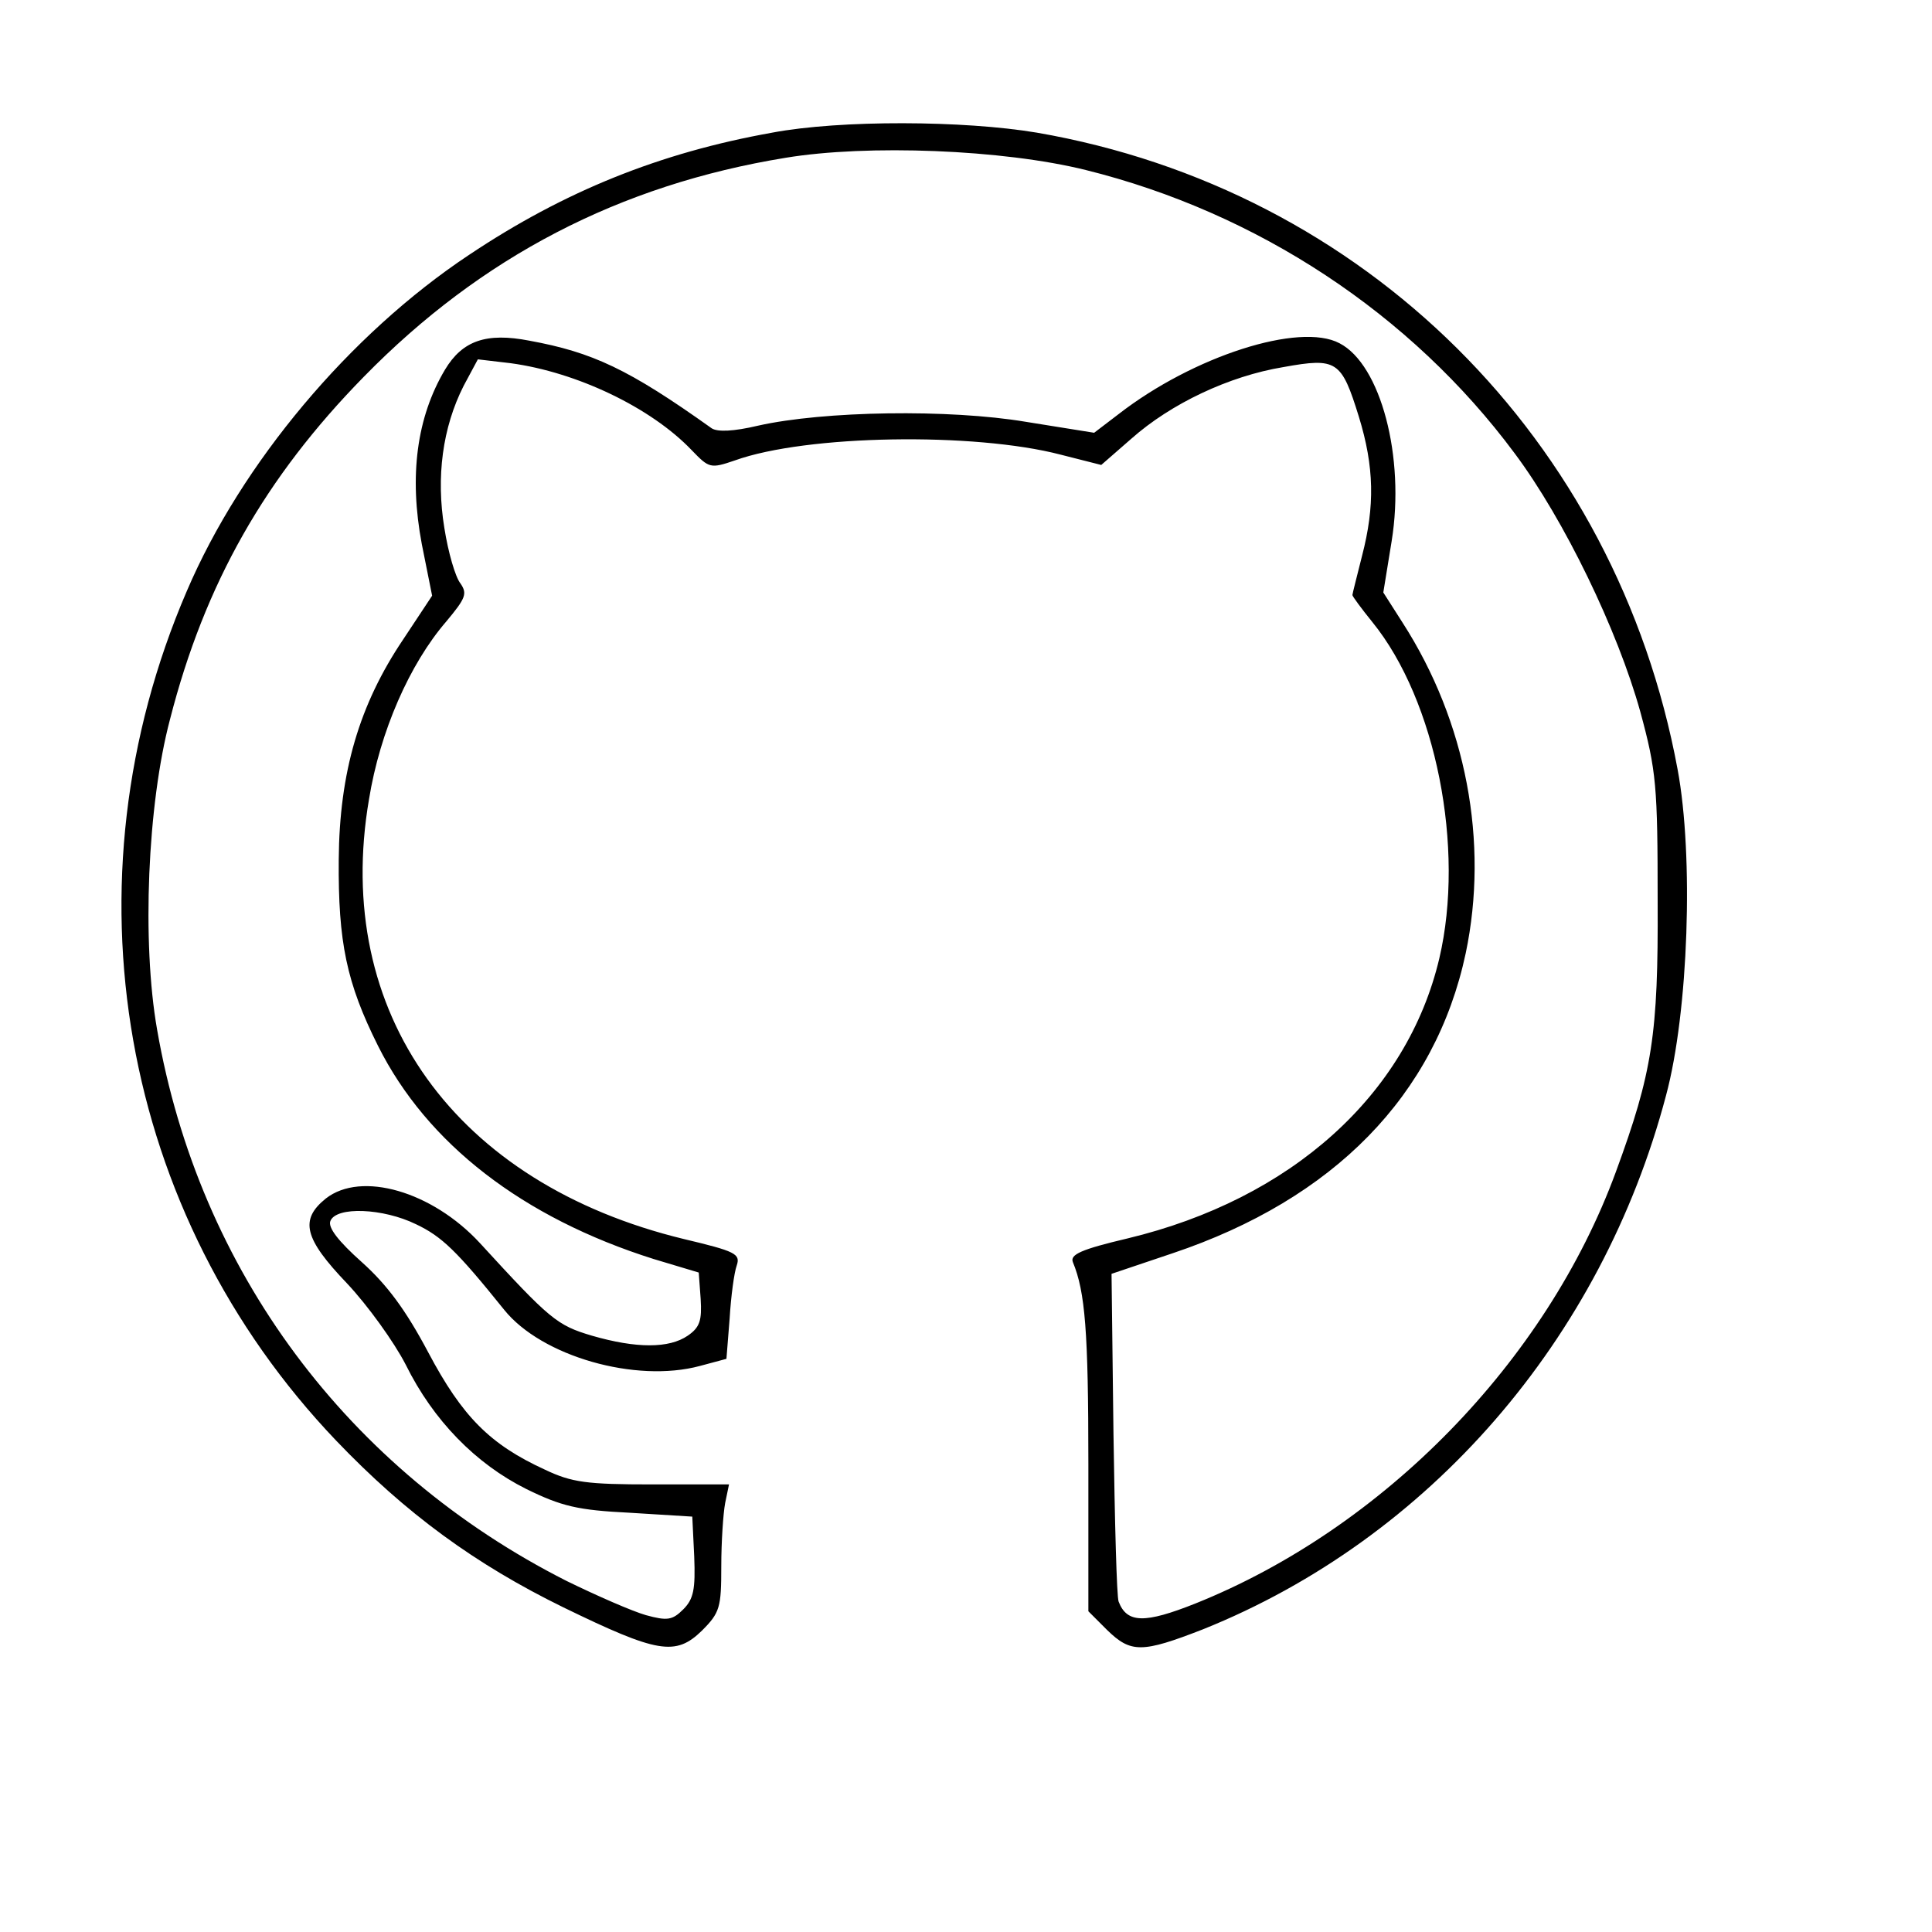 <?xml version="1.0" standalone="no"?>
<!DOCTYPE svg PUBLIC "-//W3C//DTD SVG 20010904//EN"
 "http://www.w3.org/TR/2001/REC-SVG-20010904/DTD/svg10.dtd">
<svg version="1.0" xmlns="http://www.w3.org/2000/svg"
 width="300pt" height="300pt" viewBox="0 0 300 300"
 preserveAspectRatio="xMidYMid meet">
<g transform="translate(0,300) scale(0.1,-0.1)"
fill="#000000" stroke="none">
<path d="M1199 2794 c-174 -31 -323 -91 -471 -190 -185 -123 -353 -323 -438
-522 -195 -453 -104 -967 232 -1319 108 -113 216 -192 353 -259 146 -71 174
-76 215 -36 28 28 30 36 30 100 0 38 3 82 6 98 l6 29 -119 0 c-102 0 -125 3
-167 23 -85 39 -128 82 -181 182 -35 66 -64 105 -103 140 -37 33 -53 54 -49
64 9 23 82 20 133 -5 40 -19 63 -41 137 -133 58 -72 204 -114 304 -87 l41 11
5 63 c2 34 7 71 11 82 6 18 -2 22 -82 41 -355 86 -546 351 -489 683 17 105 63
210 120 276 30 36 33 43 22 59 -8 10 -19 48 -25 86 -13 79 -3 156 30 221 l22
41 51 -6 c103 -14 218 -69 281 -135 27 -28 29 -29 67 -16 111 40 372 44 506 9
l63 -16 47 41 c61 54 151 97 236 111 83 15 90 10 117 -77 24 -78 25 -139 5
-216 -8 -32 -15 -59 -15 -61 0 -2 14 -21 31 -42 99 -122 144 -351 104 -522
-50 -212 -230 -374 -484 -435 -72 -17 -90 -25 -85 -37 19 -46 24 -107 24 -313
l0 -229 29 -29 c37 -36 54 -36 149 1 351 141 619 450 719 829 35 130 43 372
18 506 -95 513 -486 901 -995 989 -113 19 -305 20 -411 0z m487 -58 c266 -66
505 -223 666 -440 77 -103 160 -275 195 -401 25 -92 27 -115 27 -295 1 -206
-8 -265 -65 -420 -108 -294 -361 -553 -653 -670 -78 -31 -106 -31 -119 3 -3 7
-6 125 -8 261 l-3 248 95 32 c250 84 408 245 455 466 36 172 1 359 -98 513
l-30 47 13 80 c21 130 -17 274 -81 307 -62 33 -227 -20 -343 -110 l-38 -29
-106 17 c-119 20 -314 17 -416 -6 -38 -9 -63 -10 -72 -4 -129 92 -185 118
-283 136 -67 13 -104 0 -131 -45 -44 -74 -56 -165 -36 -271 l16 -80 -45 -68
c-68 -101 -99 -206 -100 -342 -1 -128 12 -191 61 -289 76 -152 225 -267 428
-331 l70 -21 3 -41 c2 -33 -1 -44 -20 -57 -29 -20 -80 -20 -149 0 -54 16 -65
25 -174 144 -74 80 -184 112 -239 69 -41 -33 -34 -62 33 -132 32 -34 73 -91
91 -126 43 -87 109 -154 187 -193 55 -27 80 -33 161 -37 l97 -6 3 -62 c2 -51
-1 -66 -17 -82 -17 -17 -25 -18 -58 -9 -21 6 -76 30 -123 53 -340 172 -571
482 -636 856 -24 136 -15 350 20 482 54 211 148 376 301 532 182 186 397 298
655 340 127 21 337 13 466 -19z"/>
</g>
</svg>
